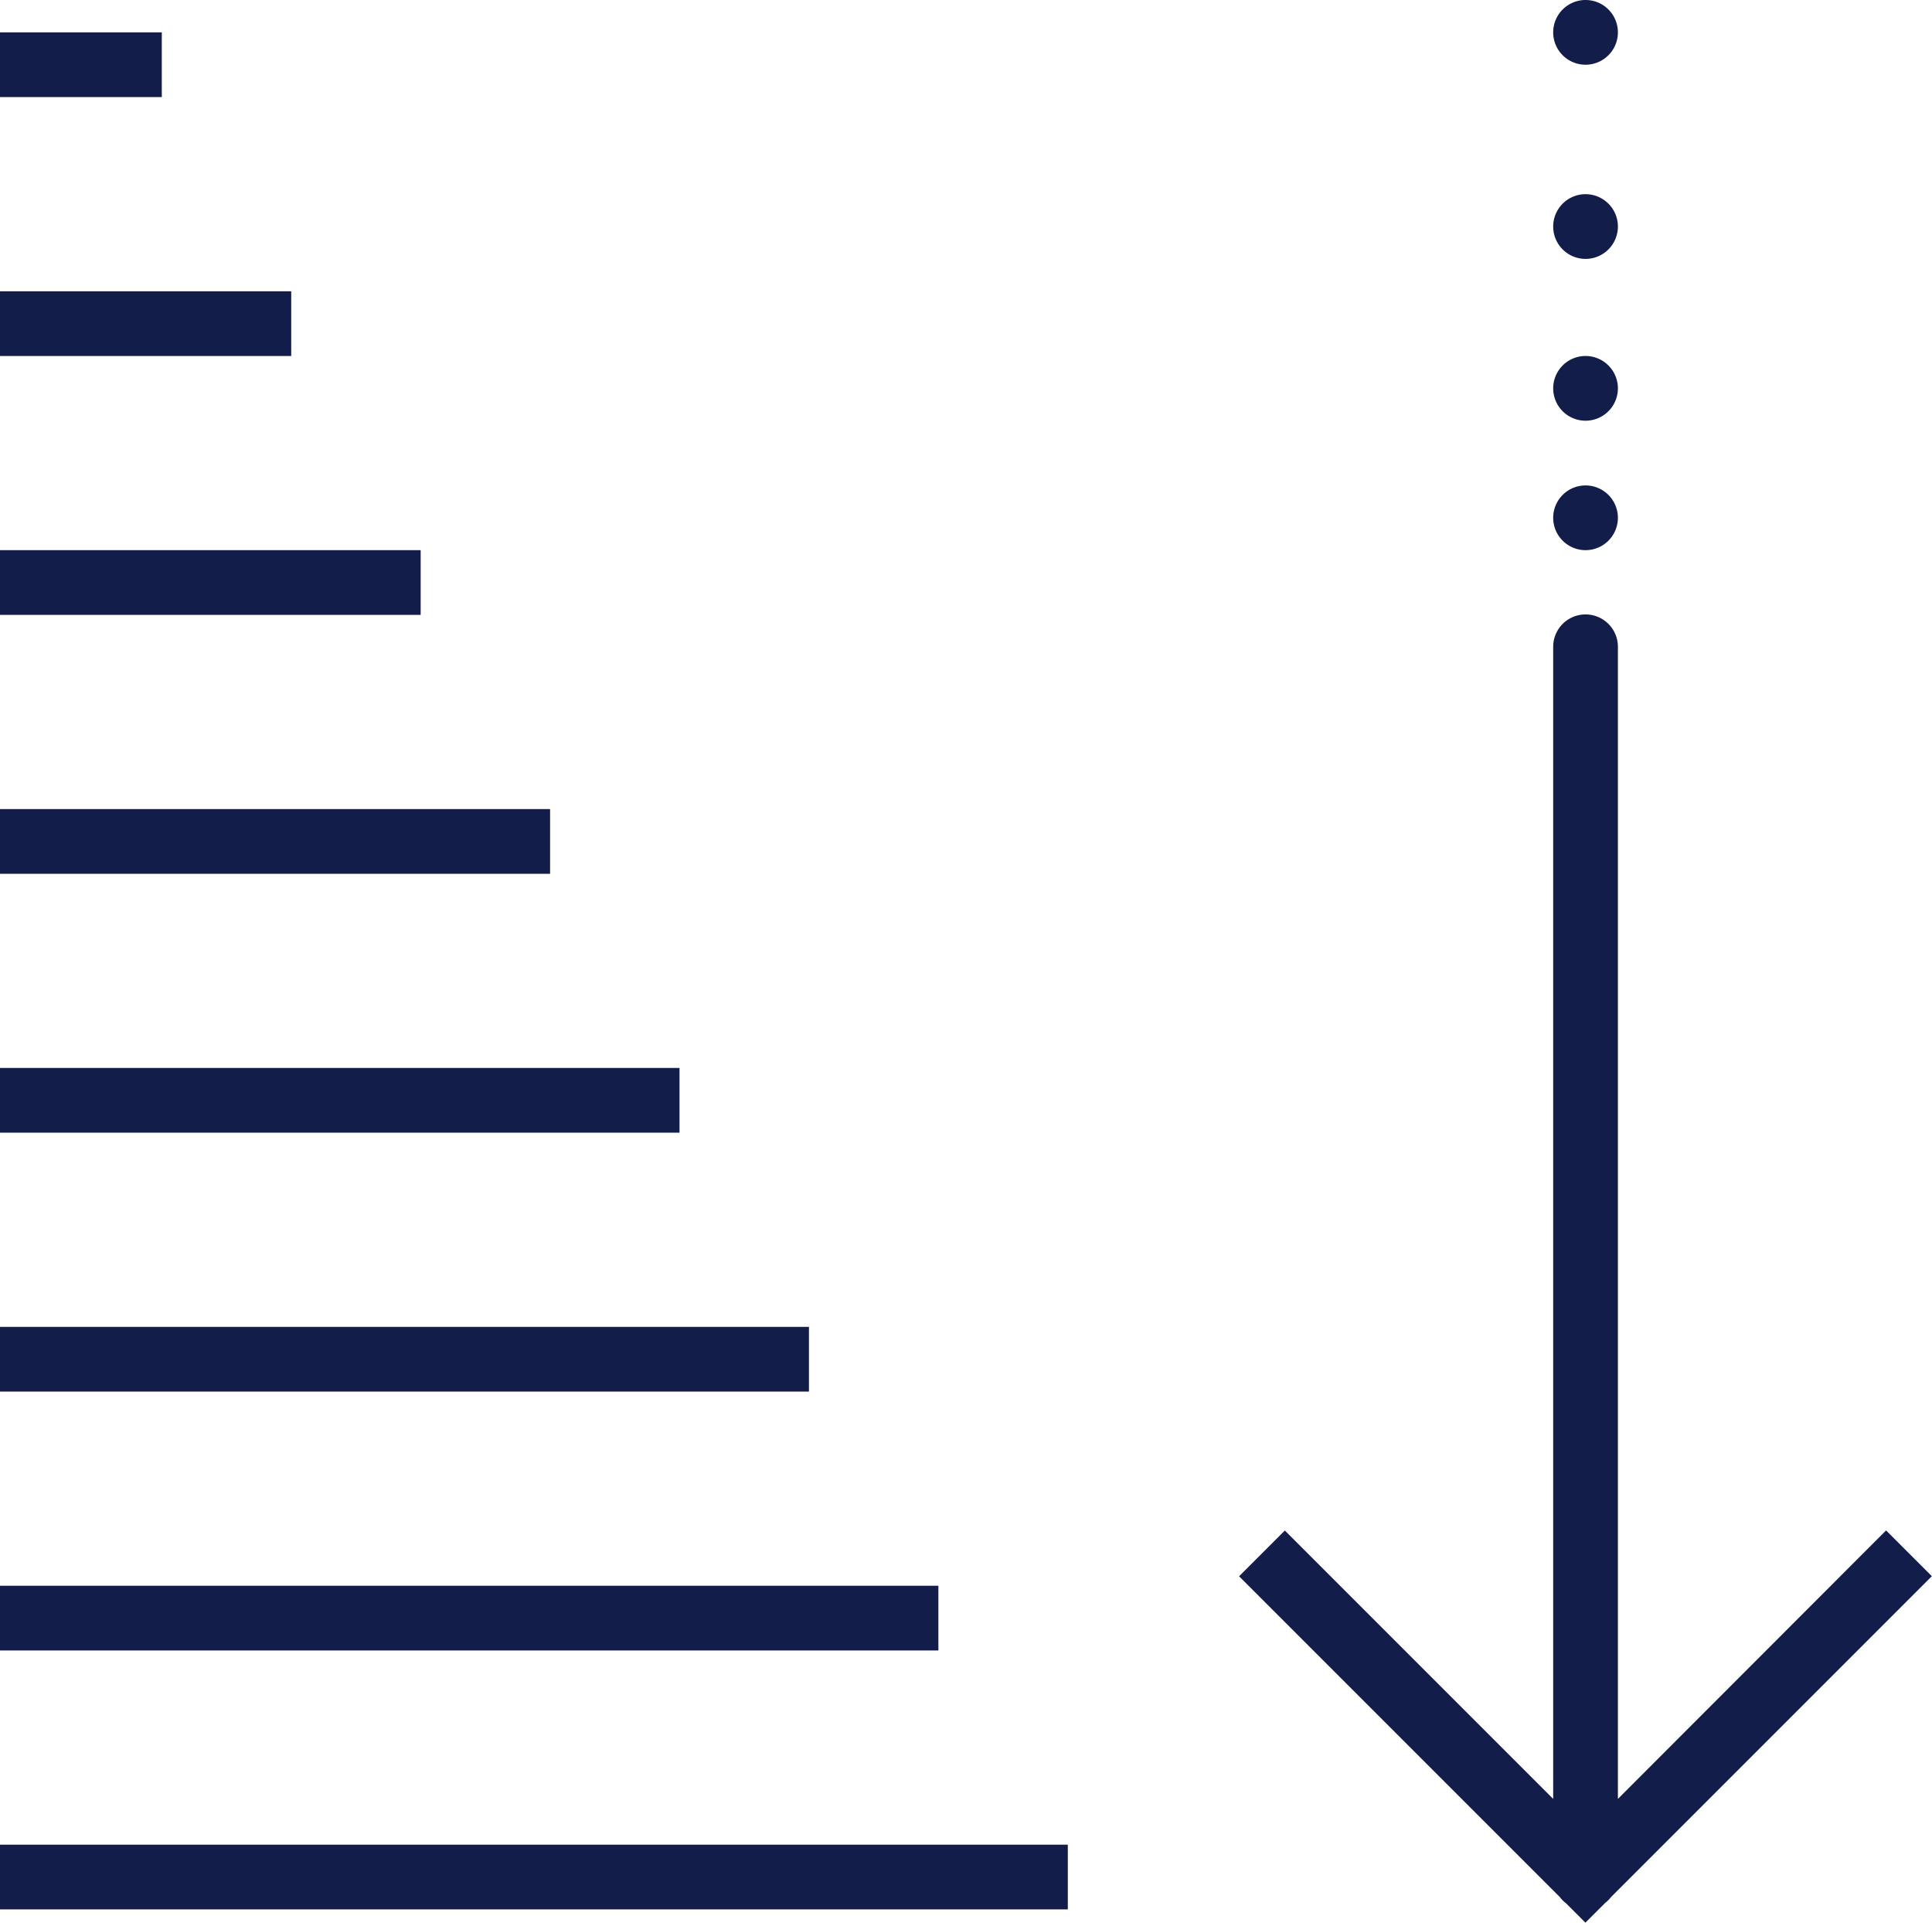 <svg xmlns="http://www.w3.org/2000/svg" width="59.707" height="59.414" viewBox="0 0 59.707 59.414">
  <path id="context_sort_ascend" d="M59,10a1,1,0,1,0,1,1A1,1,0,0,0,59,10ZM10,11v2h5V11Zm49,5a1,1,0,1,0,1,1A1,1,0,0,0,59,16ZM10,19v2h9V19Zm49,2a1,1,0,1,0,1,1A1,1,0,0,0,59,21Zm0,4a1,1,0,1,0,1,1A1,1,0,0,0,59,25ZM10,27v2H23V27Zm48.984,1.986A1,1,0,0,0,58,30V65.586l-8.293-8.293-1.414,1.414,9.912,9.912a1,1,0,0,0,.191.191l.6.6.607-.607a1,1,0,0,0,.189-.189l9.91-9.91-1.414-1.414L60,65.586V30a1,1,0,0,0-1.016-1.014ZM10,35v2H27V35Zm0,8v2H31V43Zm0,8v2H35V51Zm0,8v2H39V59Zm0,8v2H43V67Z" transform="translate(-10 -10)" fill="#131d4a"/>
</svg>
